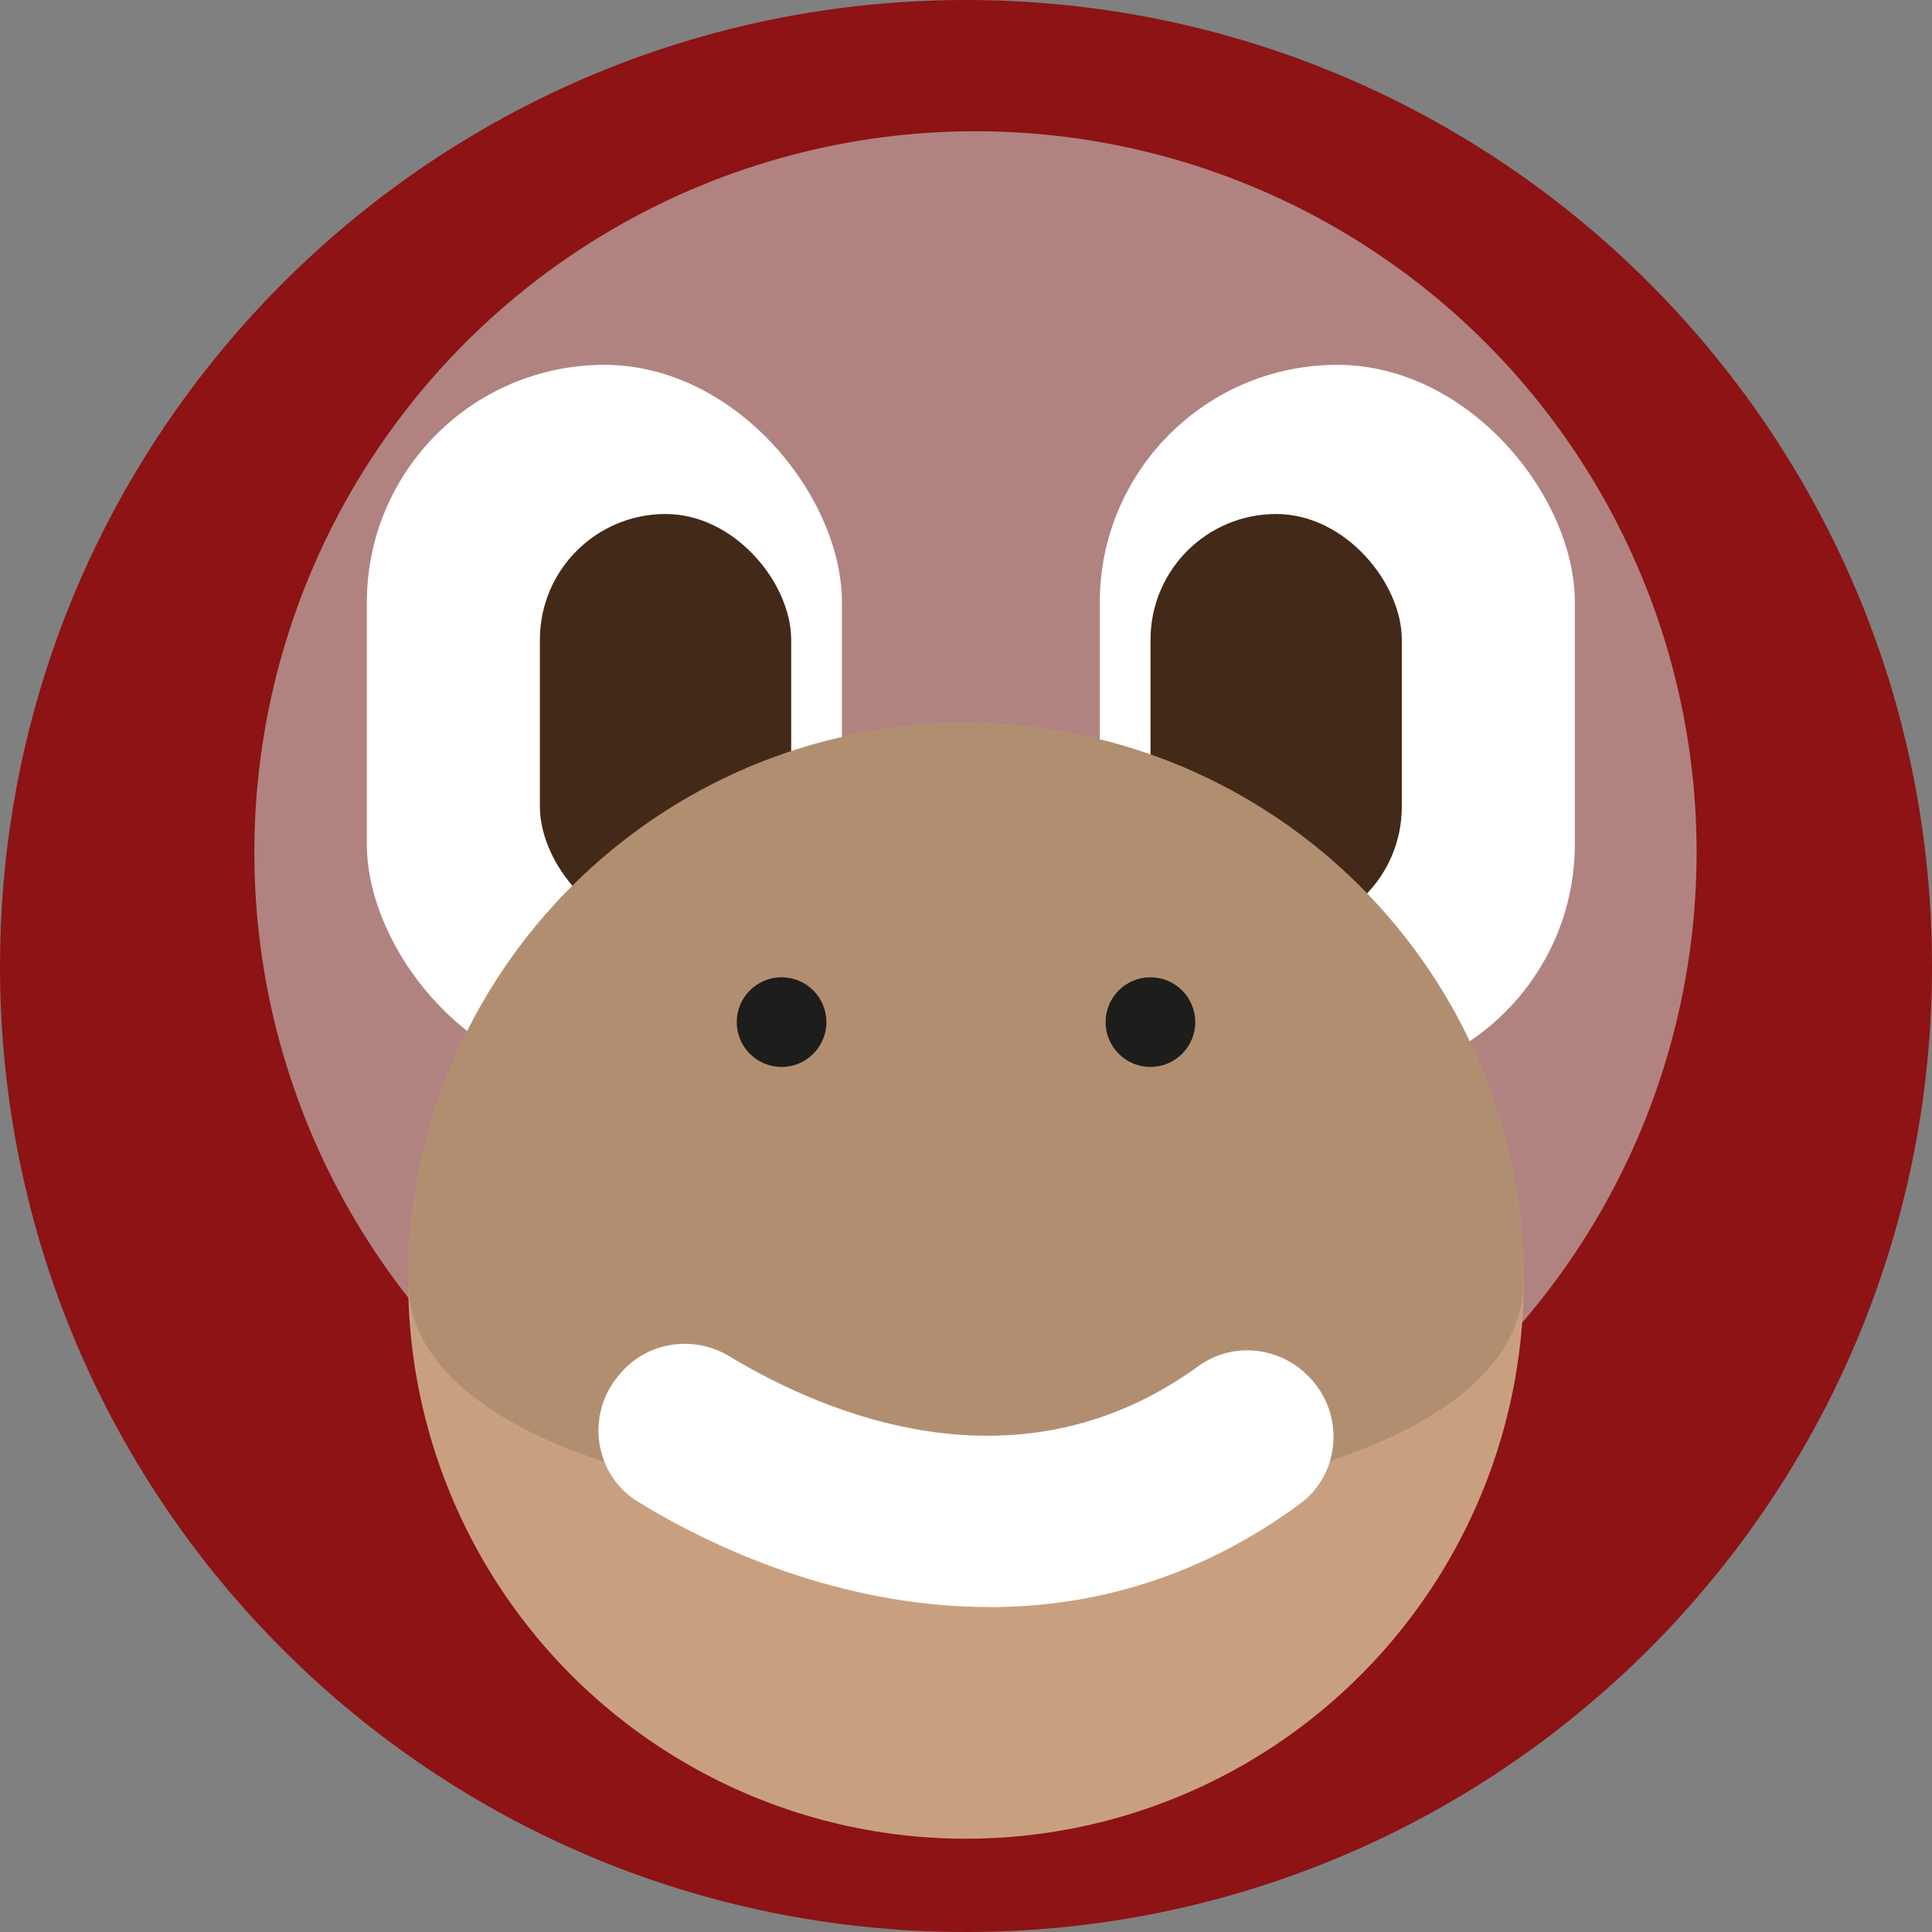 <?xml version="1.0" encoding="UTF-8"?>
<svg id="Camada_1" data-name="Camada 1" xmlns="http://www.w3.org/2000/svg" viewBox="0 0 202.97 202.97">
  <rect x="0" y="0" width="202.97" height="202.97" fill="#808080" stroke="none"/>
  <defs>
    <style>
      .cls-1 {
        fill: #fff;
      }

      .cls-2 {
        fill: #b08380;
      }

      .cls-3 {
        fill: #b28e71;
      }

      .cls-4 {
        fill: #432918;
      }

      .cls-5 {
        fill: #c9a07f;
      }

      .cls-6 {
        fill: #1d1d1b;
      }

      .cls-7 {
        fill: #8d1315;
      }
    </style>
  </defs>
  <path class="cls-7" d="m202.97,101.49c0,56.05-45.43,101.48-101.49,101.48S.22,157.76,0,101.9v-.41c0-23.1,7.71-44.39,20.7-61.44C37.94,17.42,64.47,2.24,94.61.23c2.27-.15,4.56-.23,6.87-.23,1.66,0,3.31.04,4.94.12,31.1,1.49,58.53,16.97,76.12,40.29,7.27,9.63,12.86,20.6,16.35,32.47,2.65,9.07,4.08,18.68,4.08,28.61Z"/>
  <circle class="cls-2" cx="102.48" cy="89.55" r="75.76"/>
  <circle class="cls-5" cx="101.48" cy="134.57" r="58.6"/>
  <rect class="cls-1" x="115.54" y="38.33" width="49.91" height="75.29" rx="24.95" ry="24.95"/>
  <rect class="cls-4" x="120.87" y="54" width="26.4" height="43.95" rx="13.2" ry="13.2"/>
  <rect class="cls-1" x="38.54" y="38.33" width="49.91" height="75.29" rx="24.95" ry="24.95"/>
  <rect class="cls-4" x="56.72" y="54" width="26.4" height="43.95" rx="13.2" ry="13.2"/>
  <path class="cls-3" d="m160.08,134.57c0-32.36-26.23-58.6-58.6-58.6s-58.6,26.23-58.6,58.6,117.19,32.36,117.19,0Z"/>
  <circle class="cls-6" cx="82.11" cy="107.38" r="4.71"/>
  <circle class="cls-6" cx="120.86" cy="107.38" r="4.71"/>
  <path class="cls-1" d="m103.9,168.83c-14.1,0-27.25-5.16-36.86-11.05-4.6-2.82-5.54-9.11-2.08-13.24l.15-.18c2.83-3.4,7.72-4.16,11.5-1.88,10.03,6.06,30.38,14.77,49.28,1.05,3.51-2.56,8.38-2.12,11.46.95l.12.12c3.81,3.81,3.44,10.19-.9,13.39-10.7,7.88-21.95,10.85-32.65,10.85h-.03Z"/>
</svg>